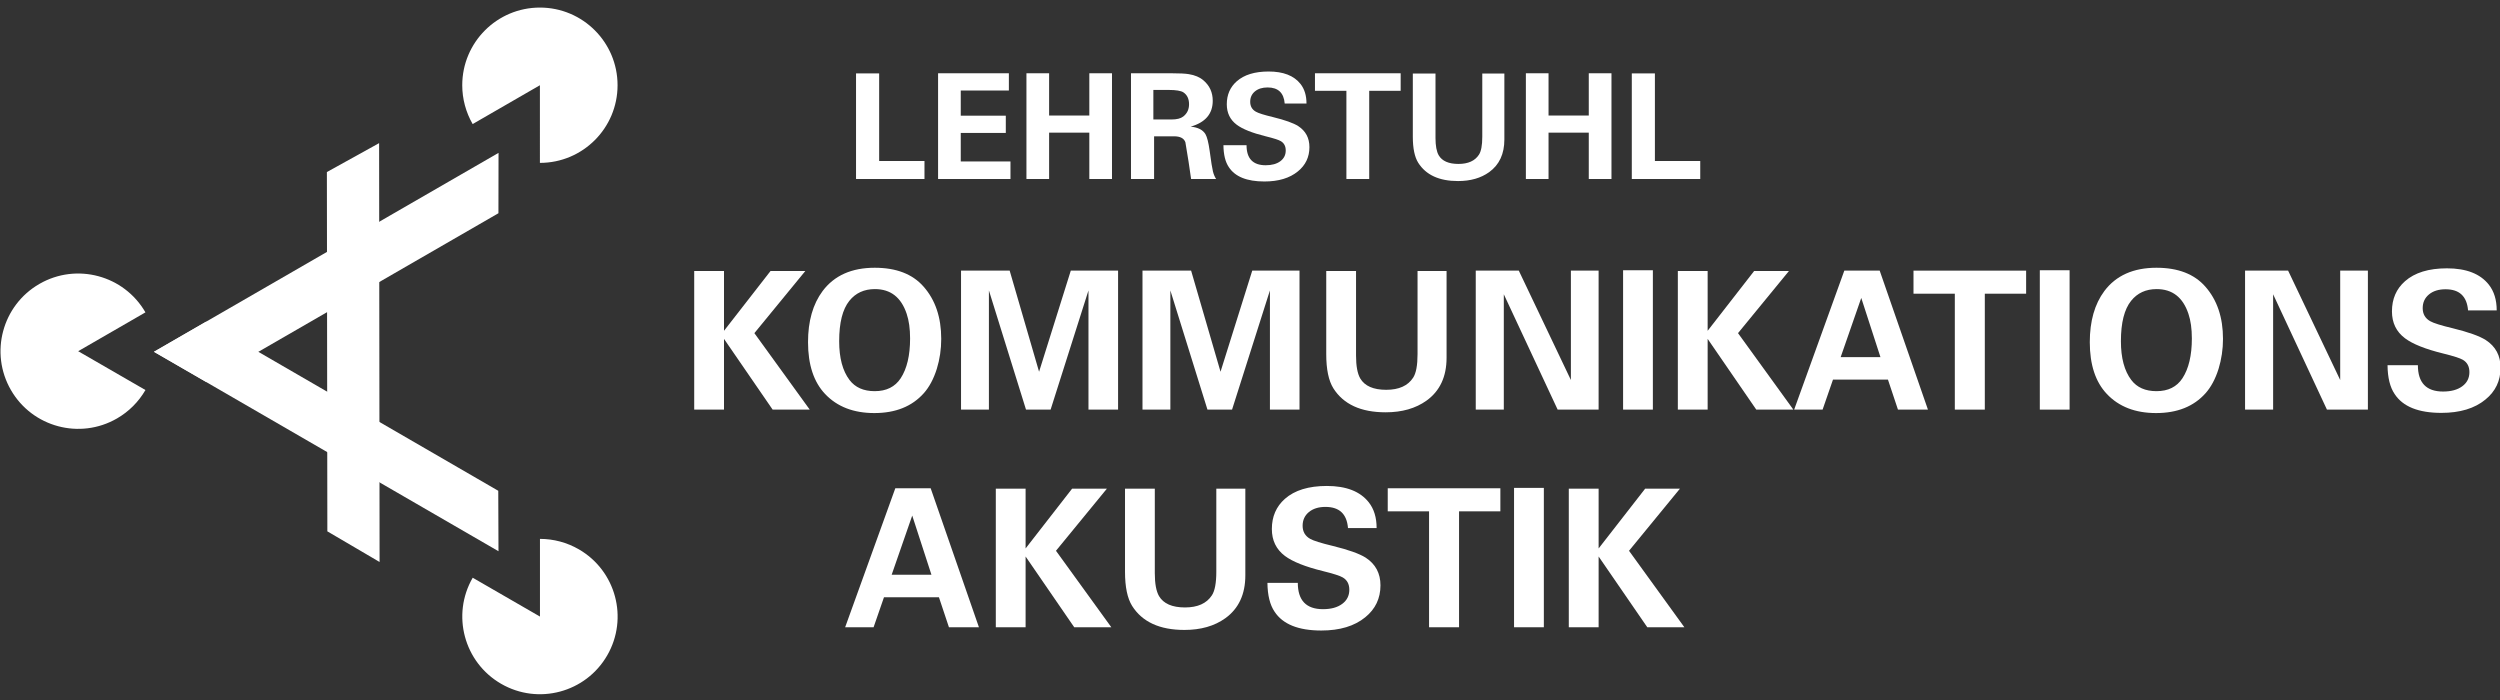 <?xml version="1.0" encoding="utf-8"?>
<!-- Generator: Adobe Illustrator 14.0.0, SVG Export Plug-In . SVG Version: 6.00 Build 43363)  -->
<!DOCTYPE svg PUBLIC "-//W3C//DTD SVG 1.0//EN" "http://www.w3.org/TR/2001/REC-SVG-20010904/DTD/svg10.dtd">
<svg version="1.0" id="Ebene_1" xmlns="http://www.w3.org/2000/svg" xmlns:xlink="http://www.w3.org/1999/xlink" x="0px" y="0px"
	 width="418.692px" height="117.271px" viewBox="0 0 418.692 117.271" enable-background="new 0 0 418.692 117.271"
	 xml:space="preserve">
<rect x="0" y="0" width="418.692" height="117.271" fill="#333333" stroke="none"/>
<g>
	<polygon fill="#FFFFFF" points="116.264,68.601 116.264,45.389 121.253,45.389 121.253,55.401 129.044,45.389 134.871,45.389 
		126.341,55.793 135.612,68.601 129.398,68.601 121.253,56.754 121.253,68.601 116.264,68.601 	"/>
	<path fill="#FFFFFF" d="M135.326,57.302c0-3.521,0.816-6.375,2.447-8.564c1.954-2.597,4.862-3.896,8.724-3.896
		c3.606,0,6.331,1.052,8.177,3.156c1.975,2.232,2.961,5.15,2.961,8.756c0,1.738-0.246,3.411-0.74,5.022
		c-0.537,1.695-1.266,3.059-2.189,4.088c-1.975,2.211-4.732,3.315-8.273,3.315c-3.476,0-6.224-1.062-8.241-3.188
		C136.282,63.976,135.326,61.079,135.326,57.302L135.326,57.302z M140.542,57.14c0,2.812,0.58,4.979,1.737,6.504
		c0.944,1.243,2.35,1.867,4.217,1.867c1.953,0,3.402-0.72,4.347-2.158c1.05-1.608,1.576-3.83,1.576-6.664
		c0-1.63-0.192-3.015-0.578-4.152c-0.923-2.747-2.693-4.12-5.312-4.12c-1.803,0-3.23,0.653-4.282,1.963
		C141.11,51.795,140.542,54.049,140.542,57.14L140.542,57.14z"/>
	<polygon fill="#FFFFFF" points="160.951,68.601 160.951,45.325 169.096,45.325 174.021,62.259 179.333,45.325 187.252,45.325 
		187.252,68.601 182.294,68.601 182.294,48.641 175.953,68.601 171.832,68.601 165.619,48.641 165.619,68.601 160.951,68.601 	"/>
	<polygon fill="#FFFFFF" points="191.34,68.601 191.34,45.325 199.484,45.325 204.41,62.259 209.723,45.325 217.638,45.325 
		217.638,68.601 212.683,68.601 212.683,48.641 206.341,68.601 202.221,68.601 196.008,48.641 196.008,68.601 191.34,68.601 	"/>
	<path fill="#FFFFFF" d="M222.115,45.389h4.99v14.165c0,1.739,0.234,3.016,0.708,3.832c0.751,1.266,2.2,1.898,4.347,1.898
		c2.124,0,3.626-0.676,4.506-2.027c0.494-0.752,0.74-2.07,0.74-3.961V45.389h4.861v14.52c0,3.176-1.117,5.57-3.348,7.178
		c-1.824,1.311-4.111,1.965-6.857,1.965c-4.143,0-7.061-1.342-8.756-4.023c-0.795-1.267-1.191-3.178-1.191-5.732V45.389
		L222.115,45.389z"/>
	<polygon fill="#FFFFFF" points="247.154,68.601 247.154,45.325 254.364,45.325 263.088,63.644 263.088,45.325 267.73,45.325 
		267.73,68.601 260.869,68.601 251.853,49.285 251.853,68.601 247.154,68.601 	"/>
	<polygon fill="#FFFFFF" points="271.83,68.601 271.83,45.26 276.817,45.26 276.817,68.601 271.83,68.601 	"/>
	<polygon fill="#FFFFFF" points="280.999,68.601 280.999,45.389 285.991,45.389 285.991,55.401 293.777,45.389 299.605,45.389 
		291.077,55.793 300.345,68.601 294.135,68.601 285.991,56.754 285.991,68.601 280.999,68.601 	"/>
	<path fill="#FFFFFF" d="M308.881,45.325h5.923l8.081,23.275h-5.022l-1.674-5.021h-9.207l-1.738,5.021h-4.763L308.881,45.325
		L308.881,45.325z M308.269,59.812h6.663l-3.215-9.915L308.269,59.812L308.269,59.812z"/>
	<polygon fill="#FFFFFF" points="327.387,68.601 327.387,49.188 320.466,49.188 320.466,45.325 339.329,45.325 339.329,49.188 
		332.41,49.188 332.41,68.601 327.387,68.601 	"/>
	<polygon fill="#FFFFFF" points="341.622,68.601 341.622,45.26 346.608,45.26 346.608,68.601 341.622,68.601 	"/>
	<path fill="#FFFFFF" d="M349.992,57.302c0-3.521,0.813-6.375,2.442-8.564c1.955-2.597,4.86-3.896,8.726-3.896
		c3.608,0,6.332,1.052,8.178,3.156c1.974,2.232,2.962,5.15,2.962,8.756c0,1.738-0.249,3.411-0.742,5.022
		c-0.535,1.695-1.265,3.059-2.187,4.088c-1.976,2.211-4.732,3.315-8.275,3.315c-3.476,0-6.225-1.062-8.239-3.188
		C350.944,63.976,349.992,61.079,349.992,57.302L349.992,57.302z M355.204,57.14c0,2.812,0.58,4.979,1.74,6.504
		c0.944,1.243,2.35,1.867,4.216,1.867c1.953,0,3.401-0.72,4.346-2.158c1.053-1.608,1.58-3.83,1.58-6.664
		c0-1.63-0.195-3.015-0.581-4.152c-0.922-2.747-2.693-4.12-5.312-4.12c-1.802,0-3.23,0.653-4.28,1.963
		C355.774,51.795,355.204,54.049,355.204,57.14L355.204,57.14z"/>
	<polygon fill="#FFFFFF" points="375.995,68.601 375.995,45.325 383.206,45.325 391.929,63.644 391.929,45.325 396.567,45.325 
		396.567,68.601 389.708,68.601 380.695,49.285 380.695,68.601 375.995,68.601 	"/>
	<path fill="#FFFFFF" d="M399.856,61.165h5.084c0,2.939,1.405,4.409,4.218,4.409c1.352,0,2.424-0.294,3.22-0.886
		c0.797-0.59,1.19-1.379,1.19-2.365c0-0.945-0.366-1.631-1.093-2.062c-0.474-0.277-1.576-0.634-3.317-1.062
		c-2.961-0.729-5.086-1.578-6.373-2.544c-1.462-1.093-2.188-2.597-2.188-4.506c0-2.082,0.727-3.766,2.188-5.054
		c1.63-1.438,3.973-2.156,7.019-2.156c3.243,0,5.577,0.912,7.016,2.735c0.881,1.117,1.321,2.555,1.321,4.314h-4.797
		c-0.192-2.361-1.449-3.542-3.769-3.542c-1.156,0-2.086,0.29-2.782,0.87c-0.698,0.579-1.047,1.341-1.047,2.286
		c0,0.986,0.418,1.717,1.255,2.189c0.558,0.322,1.824,0.719,3.801,1.19c2.618,0.644,4.451,1.298,5.503,1.965
		c1.653,1.072,2.48,2.618,2.48,4.636c0,2.189-0.847,3.971-2.544,5.343c-1.803,1.482-4.262,2.223-7.372,2.223
		c-3.842,0-6.45-1.054-7.822-3.156C400.273,64.856,399.875,63.245,399.856,61.165L399.856,61.165z"/>
	<path fill="#FFFFFF" d="M90.423,14.274l-11.265,6.503c-1.14-1.975-1.743-4.222-1.743-6.503c0-7.182,5.825-13.007,13.007-13.007
		c7.182,0,13.005,5.825,13.005,13.007c0,7.18-5.823,13.005-13.005,13.005V14.274L90.423,14.274z"/>
	<path fill="#FFFFFF" d="M13.093,58.817l11.265,6.504c-1.141,1.975-2.786,3.619-4.762,4.758C13.376,73.671,5.42,71.54,1.829,65.321
		c-3.59-6.221-1.458-14.177,4.761-17.768c6.22-3.591,14.176-1.459,17.767,4.76L13.093,58.817L13.093,58.817z"/>
	<path fill="#FFFFFF" d="M90.431,103.26V90.251c2.282,0,4.528,0.604,6.504,1.743c6.219,3.594,8.351,11.547,4.76,17.767
		c-3.591,6.223-11.547,8.353-17.766,4.761c-6.221-3.591-8.352-11.546-4.761-17.766L90.431,103.26L90.431,103.26z"/>
	<polygon fill="#FFFFFF" points="143.367,29.979 143.367,12.294 147.238,12.294 147.238,26.965 154.829,26.965 154.829,29.979 
		143.367,29.979 	"/>
	<polygon fill="#FFFFFF" points="157.107,29.979 157.107,12.271 168.962,12.271 168.962,15.159 160.904,15.159 160.904,19.374 
		168.448,19.374 168.448,22.263 160.904,22.263 160.904,27.04 169.231,27.04 169.231,29.979 157.107,29.979 	"/>
	<polygon fill="#FFFFFF" points="171.905,29.979 171.905,12.271 175.702,12.271 175.702,19.349 182.437,19.349 182.437,12.271 
		186.233,12.271 186.233,29.979 182.437,29.979 182.437,22.215 175.702,22.215 175.702,29.979 171.905,29.979 	"/>
	<path fill="#FFFFFF" d="M189.414,29.979V12.271h6.784c1.339,0,2.303,0.048,2.891,0.146c1.029,0.163,1.853,0.513,2.473,1.053
		c1.029,0.88,1.543,2.017,1.543,3.404c0,2.189-1.232,3.634-3.699,4.335c1.209,0.115,2.033,0.531,2.474,1.25
		c0.278,0.474,0.516,1.412,0.711,2.817c0.245,1.83,0.428,2.979,0.551,3.454c0.122,0.474,0.298,0.89,0.526,1.249h-4.187
		c-0.245-1.812-0.564-3.861-0.956-6.147c-0.229-0.67-0.866-1.004-1.911-1.004h-3.332v7.151H189.414L189.414,29.979z M193.161,15.062
		v4.948h3.062c0.865,0,1.51-0.164,1.935-0.49c0.654-0.507,0.98-1.191,0.98-2.057c0-0.898-0.31-1.56-0.931-1.984
		c-0.409-0.278-1.241-0.417-2.499-0.417H193.161L193.161,15.062z"/>
	<path fill="#FFFFFF" d="M204.897,24.321h3.87c0,2.236,1.07,3.355,3.209,3.355c1.027,0,1.844-0.225,2.449-0.673
		c0.604-0.45,0.906-1.049,0.906-1.801c0-0.718-0.277-1.241-0.834-1.567c-0.358-0.212-1.201-0.482-2.521-0.808
		c-2.253-0.556-3.87-1.201-4.85-1.935c-1.11-0.833-1.666-1.977-1.666-3.429c0-1.584,0.556-2.867,1.666-3.847
		c1.241-1.093,3.021-1.64,5.339-1.64c2.466,0,4.245,0.694,5.339,2.083c0.67,0.848,1.004,1.942,1.004,3.281h-3.649
		c-0.146-1.795-1.102-2.694-2.865-2.694c-0.882,0-1.587,0.221-2.119,0.66c-0.53,0.441-0.795,1.02-0.795,1.74
		c0,0.751,0.318,1.307,0.956,1.665c0.424,0.245,1.387,0.547,2.889,0.907c1.992,0.49,3.39,0.988,4.189,1.495
		c1.256,0.816,1.885,1.992,1.885,3.526c0,1.667-0.646,3.022-1.934,4.066c-1.373,1.126-3.242,1.69-5.61,1.69
		c-2.922,0-4.906-0.8-5.951-2.4C205.215,27.13,204.914,25.904,204.897,24.321L204.897,24.321z"/>
	<polygon fill="#FFFFFF" points="225.492,29.979 225.492,15.208 220.226,15.208 220.226,12.271 234.578,12.271 234.578,15.208 
		229.312,15.208 229.312,29.979 225.492,29.979 	"/>
	<path fill="#FFFFFF" d="M236.615,12.318h3.797v10.777c0,1.323,0.18,2.294,0.54,2.915c0.57,0.963,1.673,1.445,3.305,1.445
		c1.617,0,2.76-0.514,3.429-1.543c0.375-0.571,0.562-1.576,0.562-3.012V12.318h3.699v11.047c0,2.417-0.848,4.238-2.545,5.463
		c-1.39,0.997-3.128,1.494-5.219,1.494c-3.15,0-5.371-1.021-6.662-3.062c-0.604-0.962-0.906-2.417-0.906-4.359V12.318
		L236.615,12.318z"/>
	<polygon fill="#FFFFFF" points="255.548,29.979 255.548,12.271 259.344,12.271 259.344,19.349 266.083,19.349 266.083,12.271 
		269.884,12.271 269.884,29.979 266.083,29.979 266.083,22.215 259.344,22.215 259.344,29.979 255.548,29.979 	"/>
	<polygon fill="#FFFFFF" points="273.289,29.979 273.289,12.294 277.157,12.294 277.157,26.965 284.751,26.965 284.751,29.979 
		273.289,29.979 	"/>
	<path fill="#FFFFFF" d="M149.943,81.773h5.923l8.082,23.277h-5.023l-1.674-5.021h-9.206l-1.739,5.021h-4.764L149.943,81.773
		L149.943,81.773z M149.333,96.259h6.663l-3.219-9.913L149.333,96.259L149.333,96.259z"/>
	<polygon fill="#FFFFFF" points="166.775,105.051 166.775,81.838 171.764,81.838 171.764,91.852 179.554,81.838 185.381,81.838 
		176.851,92.243 186.122,105.051 179.909,105.051 171.764,93.2 171.764,105.051 166.775,105.051 	"/>
	<path fill="#FFFFFF" d="M188.413,81.838h4.99v14.165c0,1.738,0.237,3.018,0.708,3.832c0.751,1.265,2.2,1.899,4.347,1.899
		c2.124,0,3.625-0.676,4.506-2.03c0.493-0.75,0.74-2.068,0.74-3.957V81.838h4.861v14.521c0,3.174-1.117,5.567-3.348,7.178
		c-1.824,1.311-4.109,1.963-6.857,1.963c-4.141,0-7.06-1.341-8.756-4.023c-0.793-1.268-1.191-3.177-1.191-5.729V81.838
		L188.413,81.838z"/>
	<path fill="#FFFFFF" d="M212.265,97.613h5.088c0,2.938,1.404,4.41,4.217,4.41c1.352,0,2.424-0.295,3.219-0.886
		c0.794-0.589,1.191-1.38,1.191-2.368c0-0.941-0.365-1.63-1.096-2.058c-0.471-0.281-1.576-0.635-3.314-1.064
		c-2.961-0.729-5.086-1.574-6.375-2.54c-1.459-1.098-2.188-2.598-2.188-4.51c0-2.081,0.729-3.765,2.188-5.055
		c1.631-1.437,3.972-2.155,7.02-2.155c3.24,0,5.578,0.911,7.018,2.735c0.879,1.114,1.318,2.555,1.318,4.313h-4.795
		c-0.193-2.362-1.449-3.54-3.769-3.54c-1.157,0-2.087,0.289-2.784,0.868c-0.697,0.581-1.045,1.344-1.045,2.285
		c0,0.988,0.418,1.718,1.256,2.191c0.557,0.32,1.823,0.717,3.797,1.192c2.619,0.641,4.453,1.298,5.506,1.961
		c1.651,1.075,2.479,2.618,2.479,4.638c0,2.188-0.848,3.968-2.544,5.345c-1.803,1.478-4.259,2.222-7.371,2.222
		c-3.842,0-6.448-1.055-7.823-3.158C212.685,101.304,212.287,99.694,212.265,97.613L212.265,97.613z"/>
	<polygon fill="#FFFFFF" points="239.334,105.051 239.334,85.637 232.414,85.637 232.414,81.773 251.277,81.773 251.277,85.637 
		244.357,85.637 244.357,105.051 239.334,105.051 	"/>
	<polygon fill="#FFFFFF" points="253.568,105.051 253.568,81.71 258.558,81.71 258.558,105.051 253.568,105.051 	"/>
	<polygon fill="#FFFFFF" points="262.737,105.051 262.737,81.838 267.731,81.838 267.731,91.852 275.528,81.838 281.352,81.838 
		272.823,92.243 282.094,105.051 275.882,105.051 267.731,93.2 267.731,105.051 262.737,105.051 	"/>
	<polygon fill="#FFFFFF" points="25.783,58.917 34.531,53.865 83.448,82.196 83.486,92.319 25.783,58.917 	"/>
	<polygon fill="#FFFFFF" points="63.493,23.971 54.745,28.814 54.824,88.989 63.571,94.121 63.493,23.971 	"/>
	<polygon fill="#FFFFFF" points="83.494,25.601 25.783,58.917 34.531,63.966 83.476,35.712 83.494,25.601 	"/>
</g>
</svg>
